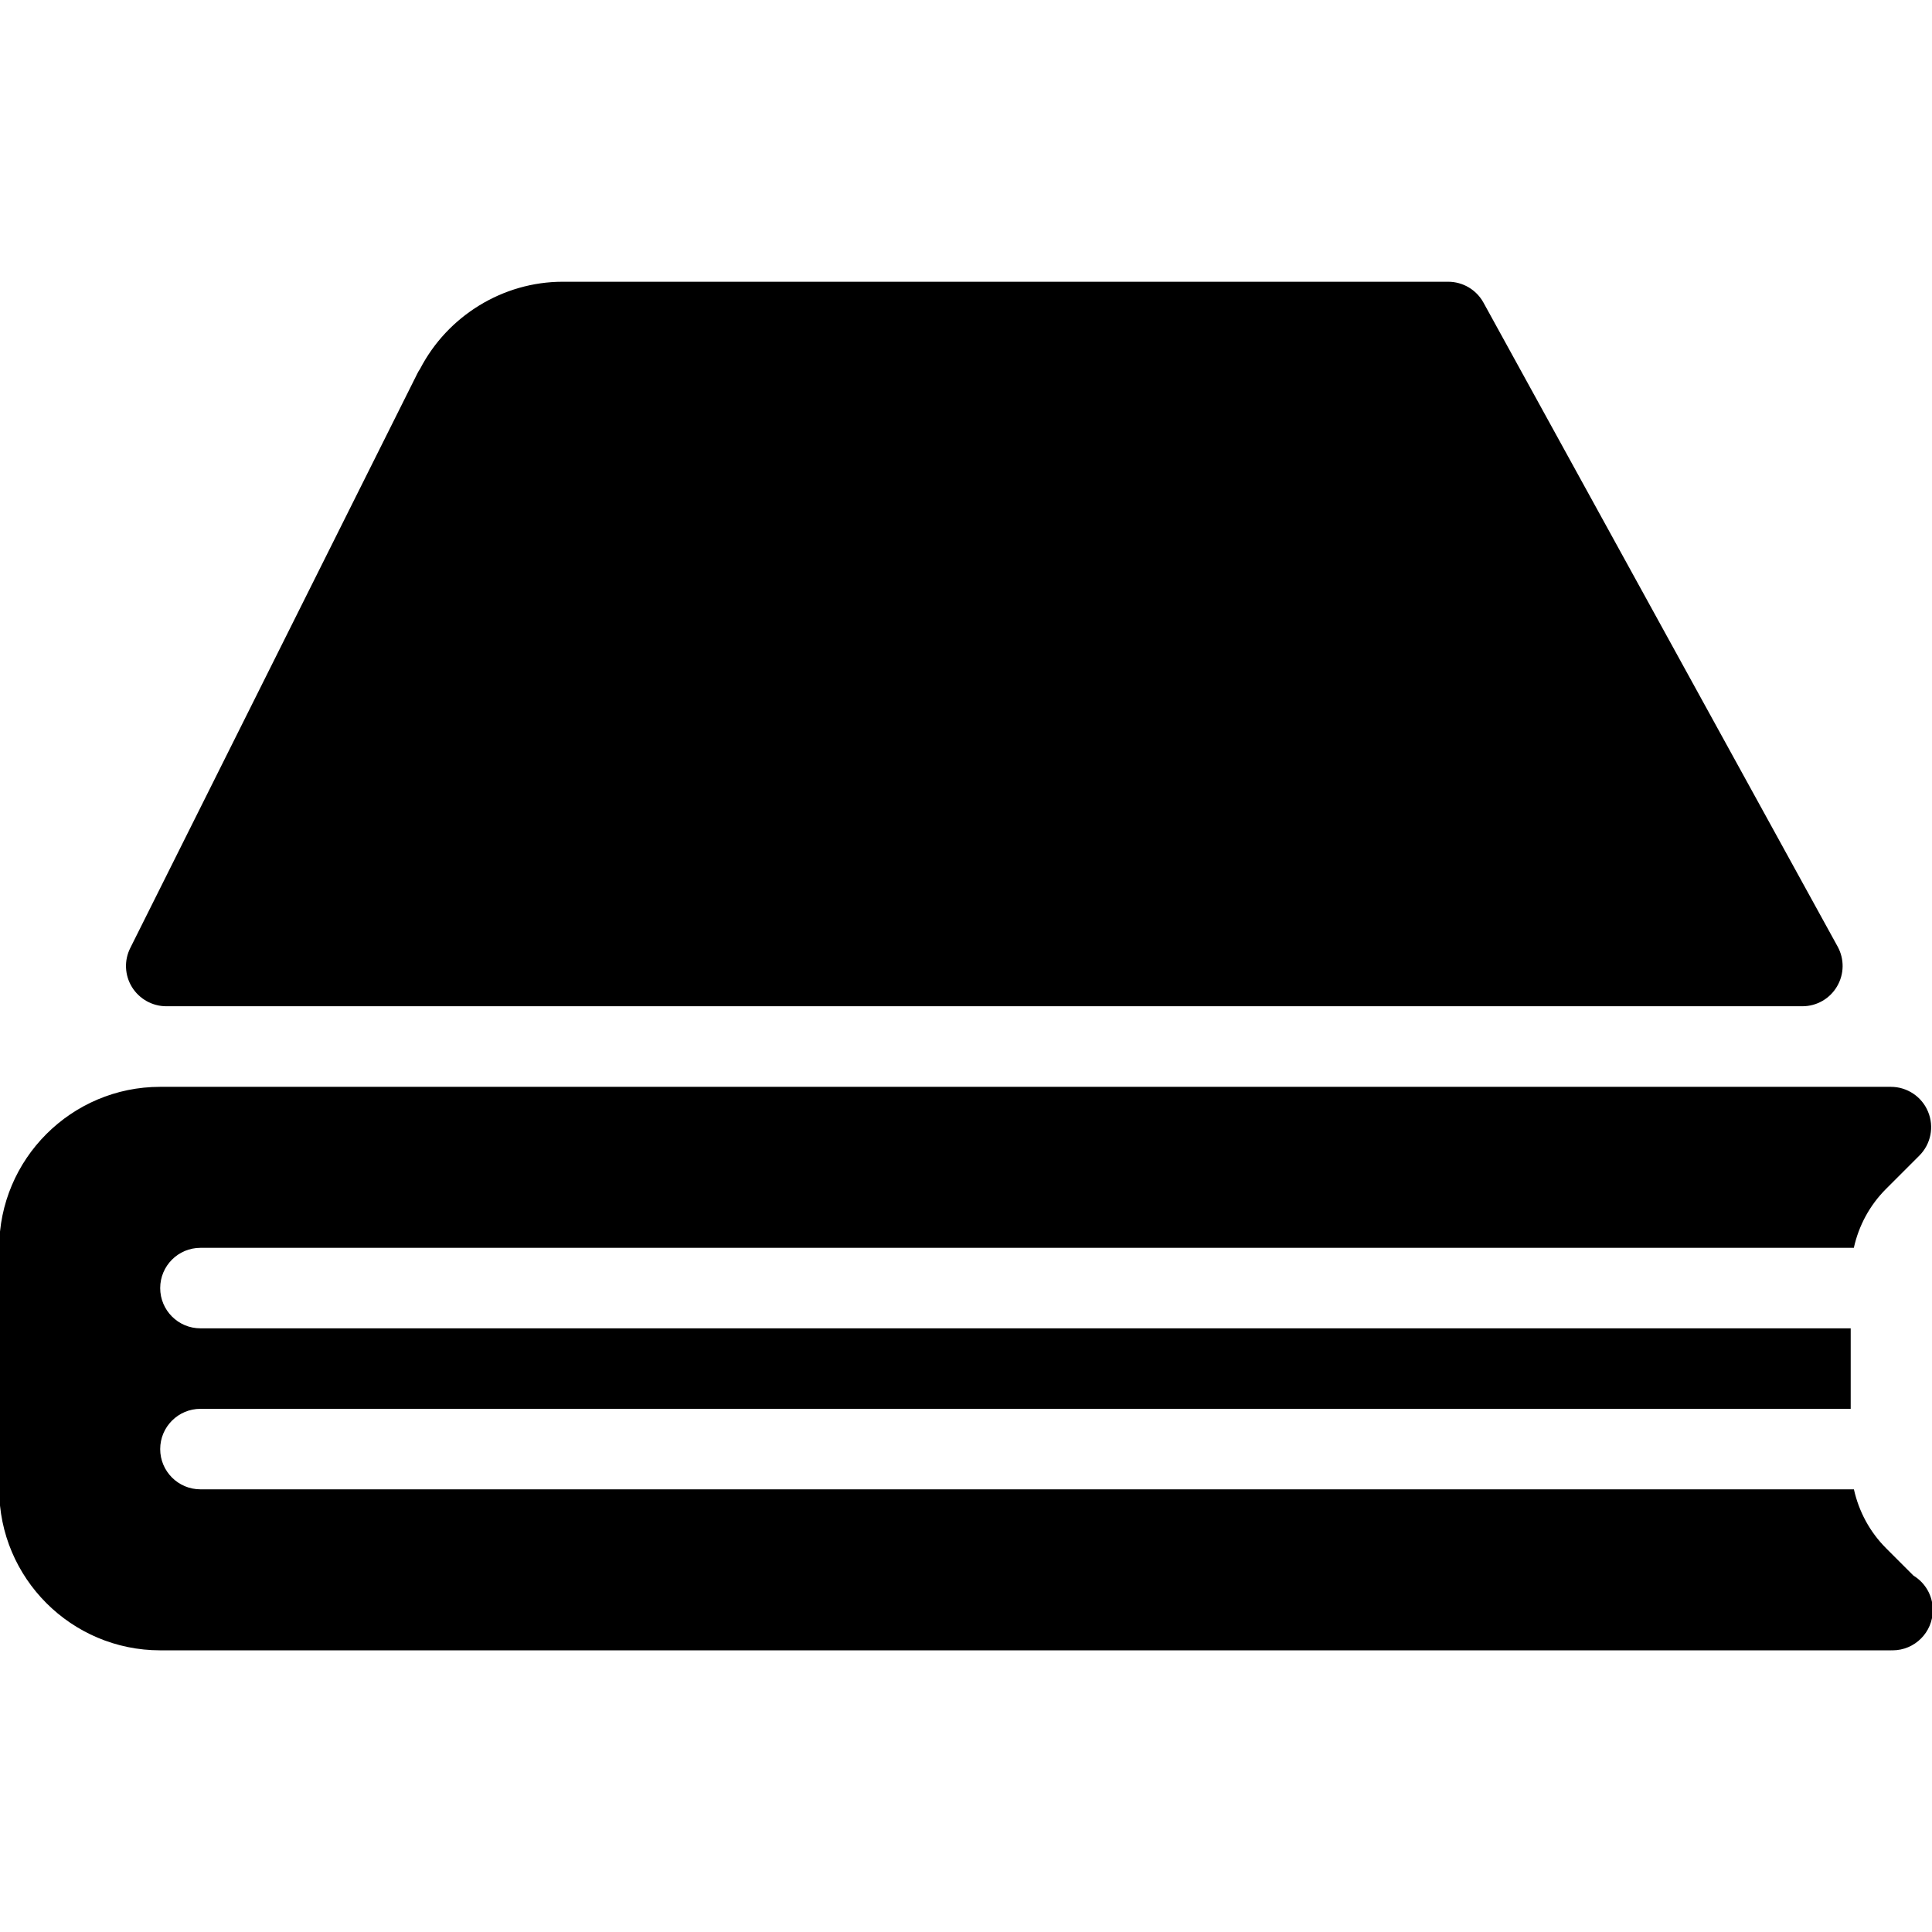 <?xml version="1.0" encoding="iso-8859-1"?>
<!-- Generator: Adobe Illustrator 19.0.0, SVG Export Plug-In . SVG Version: 6.00 Build 0)  -->
<svg version="1.1" id="Layer_1" xmlns="http://www.w3.org/2000/svg" xmlns:xlink="http://www.w3.org/1999/xlink" x="0px" y="0px"
	 viewBox="0 0 24 24" style="enable-background:new 0 0 24 24;" xml:space="preserve">
<g>
	<g>
		<path d="M2.065,12.5H22.39c0.177,0,0.34-0.093,0.43-0.246c0.09-0.152,0.093-0.34,0.008-0.495l-4.4-8
			C18.34,3.599,18.172,3.5,17.99,3.5h-11c-0.742,0-1.43,0.423-1.772,1.083C5.205,4.601,5.194,4.62,5.184,4.641l-3.566,7.136
			c-0.078,0.155-0.069,0.339,0.022,0.486C1.731,12.409,1.892,12.5,2.065,12.5z M23.77,19.573l-0.34-0.34
			c-0.204-0.204-0.339-0.458-0.4-0.732H2.49c-0.276,0-0.5-0.224-0.5-0.5s0.224-0.5,0.5-0.5h20.5v-1H2.49c-0.276,0-0.5-0.224-0.5-0.5
			s0.224-0.5,0.5-0.5h20.539c0.061-0.275,0.196-0.528,0.4-0.732l0.414-0.414c0.143-0.143,0.186-0.358,0.108-0.545
			c-0.077-0.187-0.26-0.309-0.462-0.309H1.99c-1.103,0-2,0.897-2,2v3c0,1.103,0.897,2,2,2h21.5c0.007-0.001,0.013,0,0.02,0
			c0.276,0,0.5-0.224,0.5-0.5C24.01,19.818,23.914,19.661,23.77,19.573z"/>
	</g>
</g>
</svg>
